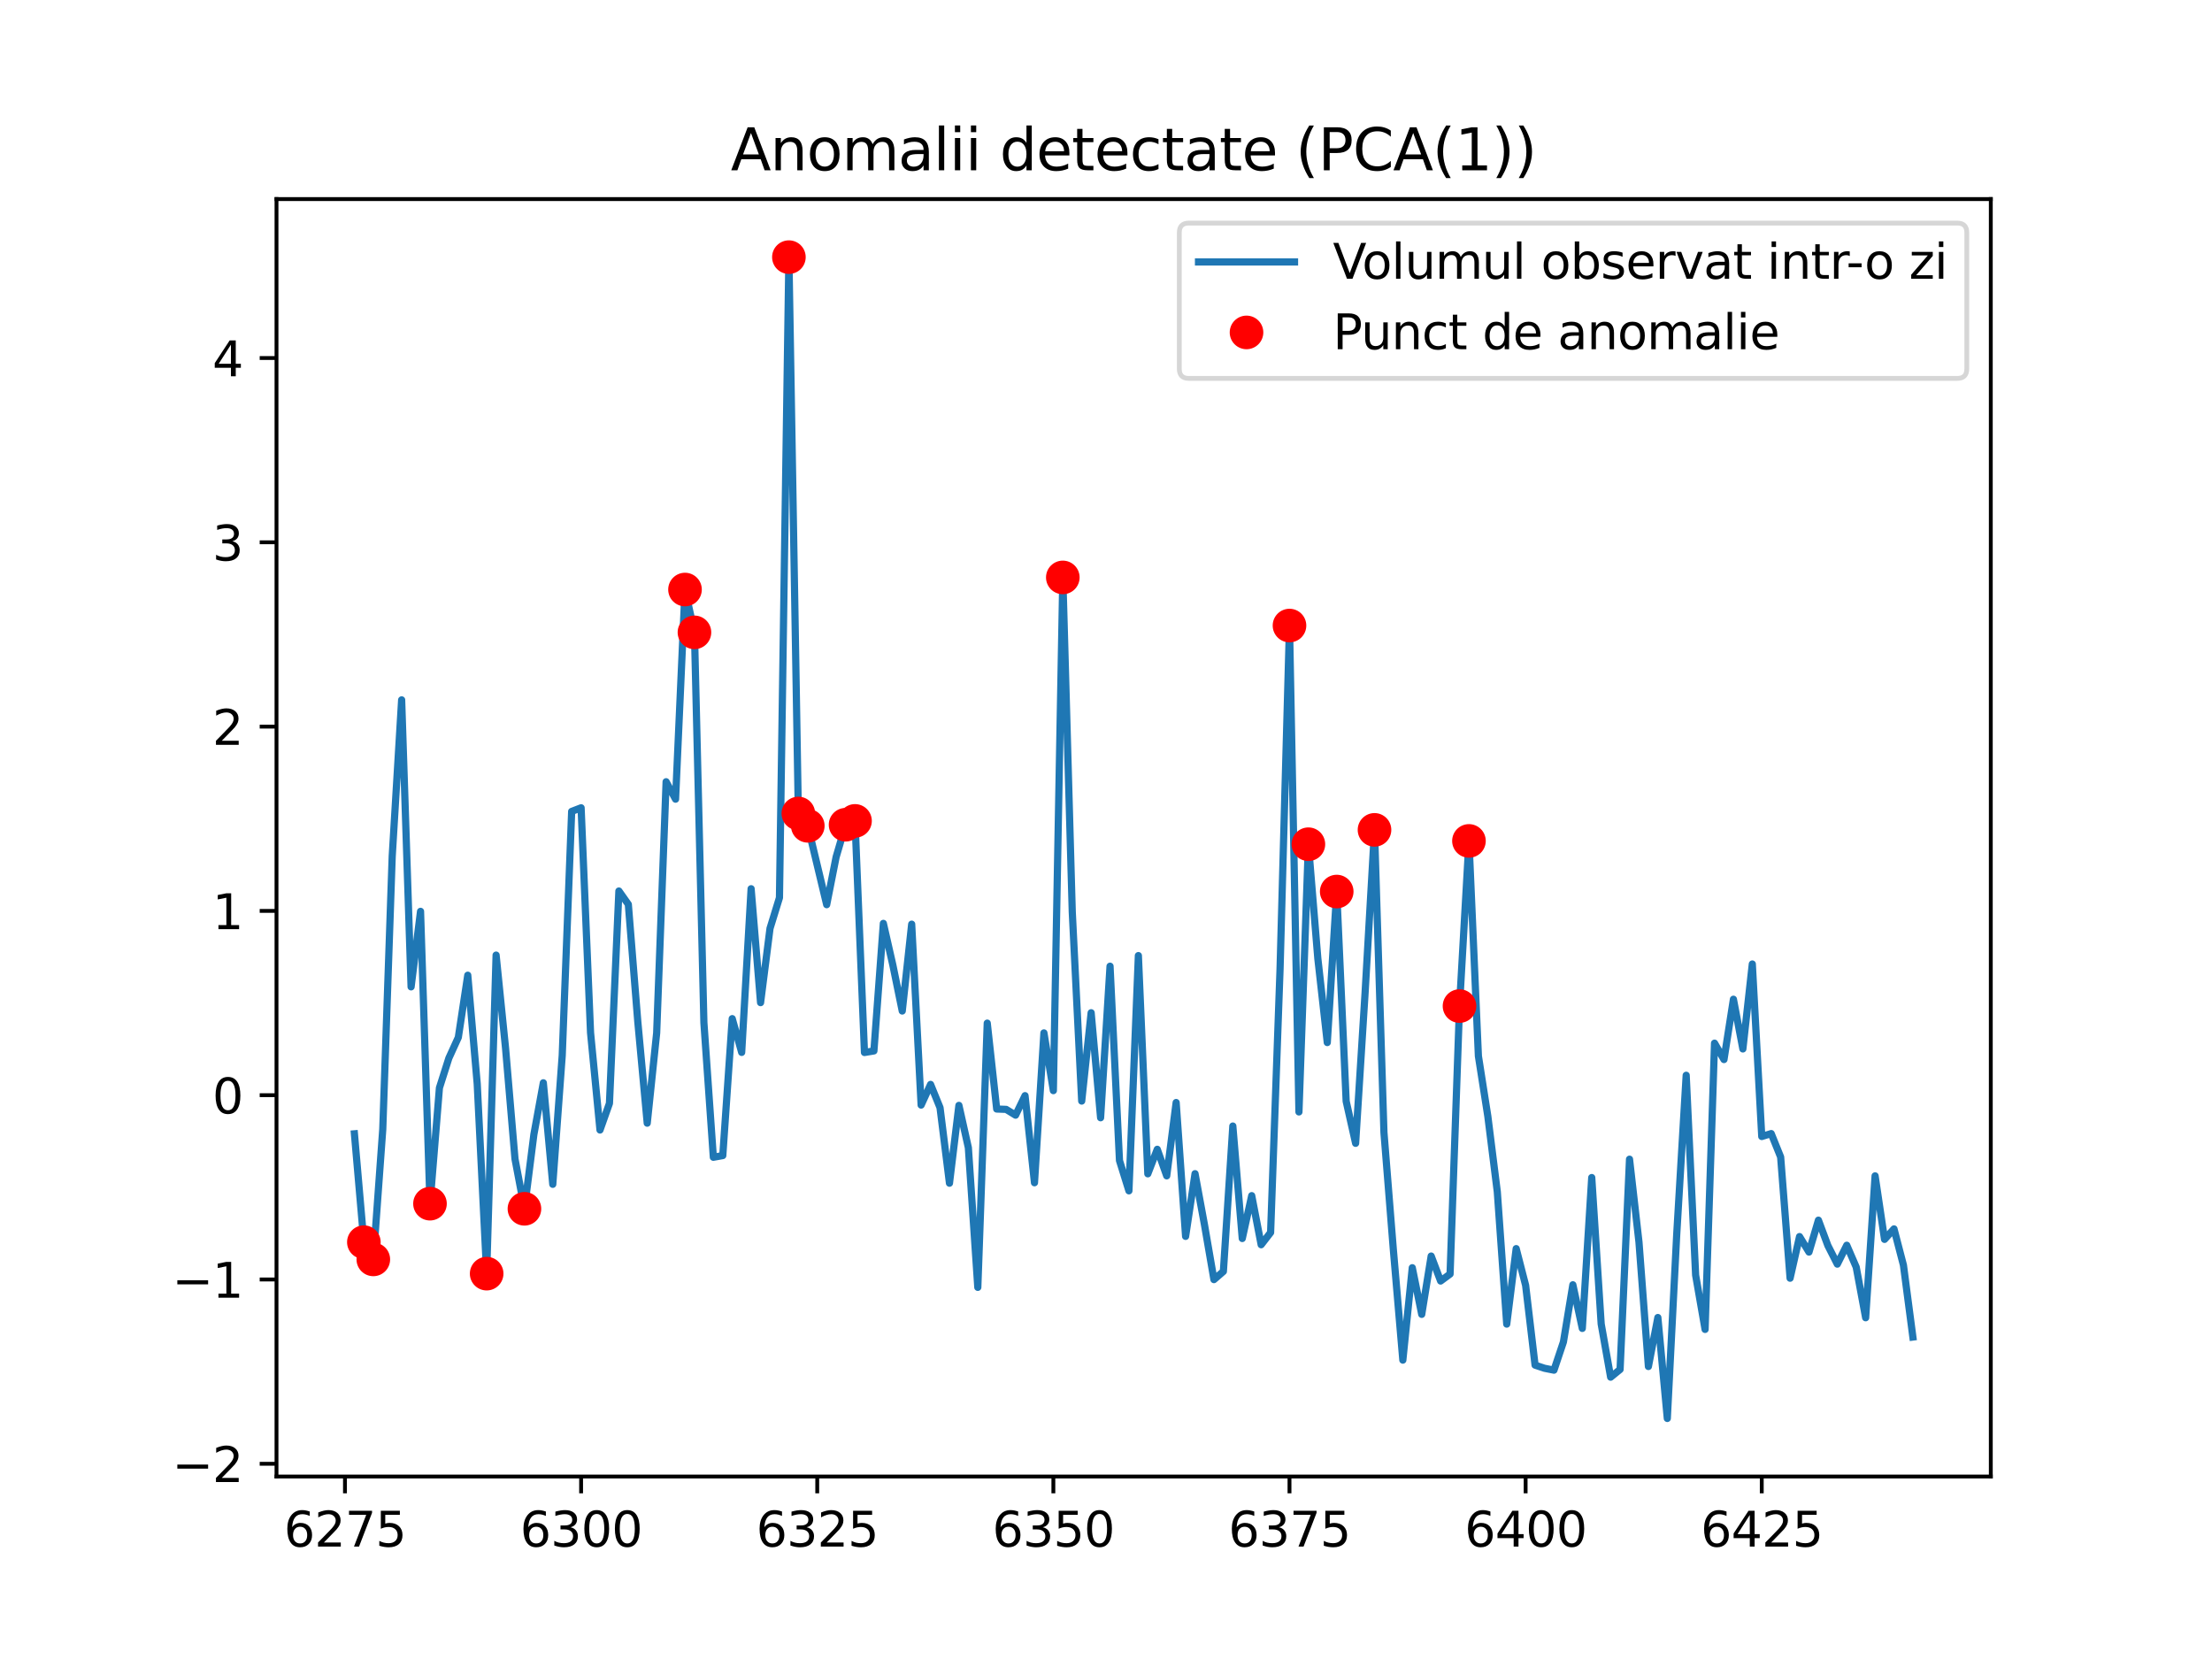<?xml version="1.0" encoding="utf-8" standalone="no"?>
<!DOCTYPE svg PUBLIC "-//W3C//DTD SVG 1.1//EN"
  "http://www.w3.org/Graphics/SVG/1.1/DTD/svg11.dtd">
<svg xmlns:xlink="http://www.w3.org/1999/xlink" width="460.8pt" height="345.6pt" viewBox="0 0 460.8 345.6" xmlns="http://www.w3.org/2000/svg" version="1.1">
 <defs>
  <style type="text/css">*{stroke-linejoin: round; stroke-linecap: butt}</style>
 </defs>
 <g id="figure_1">
  <g id="patch_1">
   <path d="M 0 345.6 
L 460.8 345.6 
L 460.8 0 
L 0 0 
z
" style="fill: #ffffff"/>
  </g>
  <g id="axes_1">
   <g id="patch_2">
    <path d="M 57.6 307.584 
L 414.72 307.584 
L 414.72 41.472 
L 57.6 41.472 
z
" style="fill: #ffffff"/>
   </g>
   <g id="matplotlib.axis_1">
    <g id="xtick_1">
     <g id="line2d_1">
      <defs>
       <path id="mc39e79aae0" d="M 0 0 
L 0 3.5 
" style="stroke: #000000; stroke-width: 0.8"/>
      </defs>
      <g>
       <use xlink:href="#mc39e79aae0" x="71.865" y="307.584" style="stroke: #000000; stroke-width: 0.8"/>
      </g>
     </g>
     <g id="text_1">
      <!-- 6275 -->
      <g transform="translate(59.14 322.182) scale(0.1 -0.1)">
       <defs>
        <path id="DejaVuSans-36" d="M 2113 2584 
Q 1688 2584 1439 2293 
Q 1191 2003 1191 1497 
Q 1191 994 1439 701 
Q 1688 409 2113 409 
Q 2538 409 2786 701 
Q 3034 994 3034 1497 
Q 3034 2003 2786 2293 
Q 2538 2584 2113 2584 
z
M 3366 4563 
L 3366 3988 
Q 3128 4100 2886 4159 
Q 2644 4219 2406 4219 
Q 1781 4219 1451 3797 
Q 1122 3375 1075 2522 
Q 1259 2794 1537 2939 
Q 1816 3084 2150 3084 
Q 2853 3084 3261 2657 
Q 3669 2231 3669 1497 
Q 3669 778 3244 343 
Q 2819 -91 2113 -91 
Q 1303 -91 875 529 
Q 447 1150 447 2328 
Q 447 3434 972 4092 
Q 1497 4750 2381 4750 
Q 2619 4750 2861 4703 
Q 3103 4656 3366 4563 
z
" transform="scale(0.016)"/>
        <path id="DejaVuSans-32" d="M 1228 531 
L 3431 531 
L 3431 0 
L 469 0 
L 469 531 
Q 828 903 1448 1529 
Q 2069 2156 2228 2338 
Q 2531 2678 2651 2914 
Q 2772 3150 2772 3378 
Q 2772 3750 2511 3984 
Q 2250 4219 1831 4219 
Q 1534 4219 1204 4116 
Q 875 4013 500 3803 
L 500 4441 
Q 881 4594 1212 4672 
Q 1544 4750 1819 4750 
Q 2544 4750 2975 4387 
Q 3406 4025 3406 3419 
Q 3406 3131 3298 2873 
Q 3191 2616 2906 2266 
Q 2828 2175 2409 1742 
Q 1991 1309 1228 531 
z
" transform="scale(0.016)"/>
        <path id="DejaVuSans-37" d="M 525 4666 
L 3525 4666 
L 3525 4397 
L 1831 0 
L 1172 0 
L 2766 4134 
L 525 4134 
L 525 4666 
z
" transform="scale(0.016)"/>
        <path id="DejaVuSans-35" d="M 691 4666 
L 3169 4666 
L 3169 4134 
L 1269 4134 
L 1269 2991 
Q 1406 3038 1543 3061 
Q 1681 3084 1819 3084 
Q 2600 3084 3056 2656 
Q 3513 2228 3513 1497 
Q 3513 744 3044 326 
Q 2575 -91 1722 -91 
Q 1428 -91 1123 -41 
Q 819 9 494 109 
L 494 744 
Q 775 591 1075 516 
Q 1375 441 1709 441 
Q 2250 441 2565 725 
Q 2881 1009 2881 1497 
Q 2881 1984 2565 2268 
Q 2250 2553 1709 2553 
Q 1456 2553 1204 2497 
Q 953 2441 691 2322 
L 691 4666 
z
" transform="scale(0.016)"/>
       </defs>
       <use xlink:href="#DejaVuSans-36"/>
       <use xlink:href="#DejaVuSans-32" transform="translate(63.623 0)"/>
       <use xlink:href="#DejaVuSans-37" transform="translate(127.246 0)"/>
       <use xlink:href="#DejaVuSans-35" transform="translate(190.869 0)"/>
      </g>
     </g>
    </g>
    <g id="xtick_2">
     <g id="line2d_2">
      <g>
       <use xlink:href="#mc39e79aae0" x="121.055" y="307.584" style="stroke: #000000; stroke-width: 0.8"/>
      </g>
     </g>
     <g id="text_2">
      <!-- 6300 -->
      <g transform="translate(108.33 322.182) scale(0.1 -0.1)">
       <defs>
        <path id="DejaVuSans-33" d="M 2597 2516 
Q 3050 2419 3304 2112 
Q 3559 1806 3559 1356 
Q 3559 666 3084 287 
Q 2609 -91 1734 -91 
Q 1441 -91 1130 -33 
Q 819 25 488 141 
L 488 750 
Q 750 597 1062 519 
Q 1375 441 1716 441 
Q 2309 441 2620 675 
Q 2931 909 2931 1356 
Q 2931 1769 2642 2001 
Q 2353 2234 1838 2234 
L 1294 2234 
L 1294 2753 
L 1863 2753 
Q 2328 2753 2575 2939 
Q 2822 3125 2822 3475 
Q 2822 3834 2567 4026 
Q 2313 4219 1838 4219 
Q 1578 4219 1281 4162 
Q 984 4106 628 3988 
L 628 4550 
Q 988 4650 1302 4700 
Q 1616 4750 1894 4750 
Q 2613 4750 3031 4423 
Q 3450 4097 3450 3541 
Q 3450 3153 3228 2886 
Q 3006 2619 2597 2516 
z
" transform="scale(0.016)"/>
        <path id="DejaVuSans-30" d="M 2034 4250 
Q 1547 4250 1301 3770 
Q 1056 3291 1056 2328 
Q 1056 1369 1301 889 
Q 1547 409 2034 409 
Q 2525 409 2770 889 
Q 3016 1369 3016 2328 
Q 3016 3291 2770 3770 
Q 2525 4250 2034 4250 
z
M 2034 4750 
Q 2819 4750 3233 4129 
Q 3647 3509 3647 2328 
Q 3647 1150 3233 529 
Q 2819 -91 2034 -91 
Q 1250 -91 836 529 
Q 422 1150 422 2328 
Q 422 3509 836 4129 
Q 1250 4750 2034 4750 
z
" transform="scale(0.016)"/>
       </defs>
       <use xlink:href="#DejaVuSans-36"/>
       <use xlink:href="#DejaVuSans-33" transform="translate(63.623 0)"/>
       <use xlink:href="#DejaVuSans-30" transform="translate(127.246 0)"/>
       <use xlink:href="#DejaVuSans-30" transform="translate(190.869 0)"/>
      </g>
     </g>
    </g>
    <g id="xtick_3">
     <g id="line2d_3">
      <g>
       <use xlink:href="#mc39e79aae0" x="170.245" y="307.584" style="stroke: #000000; stroke-width: 0.8"/>
      </g>
     </g>
     <g id="text_3">
      <!-- 6325 -->
      <g transform="translate(157.52 322.182) scale(0.1 -0.1)">
       <use xlink:href="#DejaVuSans-36"/>
       <use xlink:href="#DejaVuSans-33" transform="translate(63.623 0)"/>
       <use xlink:href="#DejaVuSans-32" transform="translate(127.246 0)"/>
       <use xlink:href="#DejaVuSans-35" transform="translate(190.869 0)"/>
      </g>
     </g>
    </g>
    <g id="xtick_4">
     <g id="line2d_4">
      <g>
       <use xlink:href="#mc39e79aae0" x="219.435" y="307.584" style="stroke: #000000; stroke-width: 0.8"/>
      </g>
     </g>
     <g id="text_4">
      <!-- 6350 -->
      <g transform="translate(206.71 322.182) scale(0.1 -0.1)">
       <use xlink:href="#DejaVuSans-36"/>
       <use xlink:href="#DejaVuSans-33" transform="translate(63.623 0)"/>
       <use xlink:href="#DejaVuSans-35" transform="translate(127.246 0)"/>
       <use xlink:href="#DejaVuSans-30" transform="translate(190.869 0)"/>
      </g>
     </g>
    </g>
    <g id="xtick_5">
     <g id="line2d_5">
      <g>
       <use xlink:href="#mc39e79aae0" x="268.625" y="307.584" style="stroke: #000000; stroke-width: 0.8"/>
      </g>
     </g>
     <g id="text_5">
      <!-- 6375 -->
      <g transform="translate(255.9 322.182) scale(0.1 -0.1)">
       <use xlink:href="#DejaVuSans-36"/>
       <use xlink:href="#DejaVuSans-33" transform="translate(63.623 0)"/>
       <use xlink:href="#DejaVuSans-37" transform="translate(127.246 0)"/>
       <use xlink:href="#DejaVuSans-35" transform="translate(190.869 0)"/>
      </g>
     </g>
    </g>
    <g id="xtick_6">
     <g id="line2d_6">
      <g>
       <use xlink:href="#mc39e79aae0" x="317.816" y="307.584" style="stroke: #000000; stroke-width: 0.8"/>
      </g>
     </g>
     <g id="text_6">
      <!-- 6400 -->
      <g transform="translate(305.091 322.182) scale(0.1 -0.1)">
       <defs>
        <path id="DejaVuSans-34" d="M 2419 4116 
L 825 1625 
L 2419 1625 
L 2419 4116 
z
M 2253 4666 
L 3047 4666 
L 3047 1625 
L 3713 1625 
L 3713 1100 
L 3047 1100 
L 3047 0 
L 2419 0 
L 2419 1100 
L 313 1100 
L 313 1709 
L 2253 4666 
z
" transform="scale(0.016)"/>
       </defs>
       <use xlink:href="#DejaVuSans-36"/>
       <use xlink:href="#DejaVuSans-34" transform="translate(63.623 0)"/>
       <use xlink:href="#DejaVuSans-30" transform="translate(127.246 0)"/>
       <use xlink:href="#DejaVuSans-30" transform="translate(190.869 0)"/>
      </g>
     </g>
    </g>
    <g id="xtick_7">
     <g id="line2d_7">
      <g>
       <use xlink:href="#mc39e79aae0" x="367.006" y="307.584" style="stroke: #000000; stroke-width: 0.8"/>
      </g>
     </g>
     <g id="text_7">
      <!-- 6425 -->
      <g transform="translate(354.281 322.182) scale(0.1 -0.1)">
       <use xlink:href="#DejaVuSans-36"/>
       <use xlink:href="#DejaVuSans-34" transform="translate(63.623 0)"/>
       <use xlink:href="#DejaVuSans-32" transform="translate(127.246 0)"/>
       <use xlink:href="#DejaVuSans-35" transform="translate(190.869 0)"/>
      </g>
     </g>
    </g>
   </g>
   <g id="matplotlib.axis_2">
    <g id="ytick_1">
     <g id="line2d_8">
      <defs>
       <path id="mfc1cede5f6" d="M 0 0 
L -3.5 0 
" style="stroke: #000000; stroke-width: 0.8"/>
      </defs>
      <g>
       <use xlink:href="#mfc1cede5f6" x="57.6" y="304.931" style="stroke: #000000; stroke-width: 0.8"/>
      </g>
     </g>
     <g id="text_8">
      <!-- −2 -->
      <g transform="translate(35.858 308.73) scale(0.1 -0.1)">
       <defs>
        <path id="DejaVuSans-2212" d="M 678 2272 
L 4684 2272 
L 4684 1741 
L 678 1741 
L 678 2272 
z
" transform="scale(0.016)"/>
       </defs>
       <use xlink:href="#DejaVuSans-2212"/>
       <use xlink:href="#DejaVuSans-32" transform="translate(83.789 0)"/>
      </g>
     </g>
    </g>
    <g id="ytick_2">
     <g id="line2d_9">
      <g>
       <use xlink:href="#mfc1cede5f6" x="57.6" y="266.539" style="stroke: #000000; stroke-width: 0.8"/>
      </g>
     </g>
     <g id="text_9">
      <!-- −1 -->
      <g transform="translate(35.858 270.338) scale(0.1 -0.1)">
       <defs>
        <path id="DejaVuSans-31" d="M 794 531 
L 1825 531 
L 1825 4091 
L 703 3866 
L 703 4441 
L 1819 4666 
L 2450 4666 
L 2450 531 
L 3481 531 
L 3481 0 
L 794 0 
L 794 531 
z
" transform="scale(0.016)"/>
       </defs>
       <use xlink:href="#DejaVuSans-2212"/>
       <use xlink:href="#DejaVuSans-31" transform="translate(83.789 0)"/>
      </g>
     </g>
    </g>
    <g id="ytick_3">
     <g id="line2d_10">
      <g>
       <use xlink:href="#mfc1cede5f6" x="57.6" y="228.148" style="stroke: #000000; stroke-width: 0.8"/>
      </g>
     </g>
     <g id="text_10">
      <!-- 0 -->
      <g transform="translate(44.237 231.947) scale(0.1 -0.1)">
       <use xlink:href="#DejaVuSans-30"/>
      </g>
     </g>
    </g>
    <g id="ytick_4">
     <g id="line2d_11">
      <g>
       <use xlink:href="#mfc1cede5f6" x="57.6" y="189.757" style="stroke: #000000; stroke-width: 0.8"/>
      </g>
     </g>
     <g id="text_11">
      <!-- 1 -->
      <g transform="translate(44.237 193.556) scale(0.1 -0.1)">
       <use xlink:href="#DejaVuSans-31"/>
      </g>
     </g>
    </g>
    <g id="ytick_5">
     <g id="line2d_12">
      <g>
       <use xlink:href="#mfc1cede5f6" x="57.6" y="151.365" style="stroke: #000000; stroke-width: 0.8"/>
      </g>
     </g>
     <g id="text_12">
      <!-- 2 -->
      <g transform="translate(44.237 155.165) scale(0.1 -0.1)">
       <use xlink:href="#DejaVuSans-32"/>
      </g>
     </g>
    </g>
    <g id="ytick_6">
     <g id="line2d_13">
      <g>
       <use xlink:href="#mfc1cede5f6" x="57.6" y="112.974" style="stroke: #000000; stroke-width: 0.8"/>
      </g>
     </g>
     <g id="text_13">
      <!-- 3 -->
      <g transform="translate(44.237 116.773) scale(0.1 -0.1)">
       <use xlink:href="#DejaVuSans-33"/>
      </g>
     </g>
    </g>
    <g id="ytick_7">
     <g id="line2d_14">
      <g>
       <use xlink:href="#mfc1cede5f6" x="57.6" y="74.583" style="stroke: #000000; stroke-width: 0.8"/>
      </g>
     </g>
     <g id="text_14">
      <!-- 4 -->
      <g transform="translate(44.237 78.382) scale(0.1 -0.1)">
       <use xlink:href="#DejaVuSans-34"/>
      </g>
     </g>
    </g>
   </g>
   <g id="line2d_15">
    <path d="M 73.833 236.194 
L 75.8 258.767 
L 77.768 262.355 
L 79.736 235.248 
L 81.703 178.42 
L 83.671 145.796 
L 85.638 205.58 
L 87.606 189.85 
L 89.574 250.749 
L 91.541 226.619 
L 93.509 220.42 
L 95.476 216.109 
L 97.444 203.155 
L 99.412 225.776 
L 101.379 265.323 
L 103.347 198.966 
L 105.314 218.326 
L 107.282 241.426 
L 109.25 251.813 
L 111.217 236.323 
L 113.185 225.566 
L 115.152 246.713 
L 117.12 219.874 
L 119.088 169.035 
L 121.055 168.277 
L 123.023 215.128 
L 124.99 235.402 
L 126.958 229.852 
L 128.926 185.615 
L 130.893 188.396 
L 132.861 212.794 
L 134.828 233.978 
L 136.796 215.19 
L 138.764 162.85 
L 140.731 166.482 
L 142.699 122.812 
L 144.666 131.733 
L 146.634 213.03 
L 148.602 241.078 
L 150.569 240.727 
L 152.537 212.202 
L 154.504 219.235 
L 156.472 185.139 
L 158.44 208.867 
L 160.407 193.407 
L 162.375 187.012 
L 164.342 53.568 
L 166.31 169.463 
L 168.278 172.033 
L 172.213 188.461 
L 174.18 178.526 
L 176.148 171.808 
L 178.116 171.01 
L 180.083 219.253 
L 182.051 218.926 
L 184.019 192.358 
L 185.986 200.998 
L 187.954 210.613 
L 189.921 192.521 
L 191.889 230.208 
L 193.857 225.904 
L 195.824 230.745 
L 197.792 246.483 
L 199.759 230.27 
L 201.727 239.086 
L 203.695 268.18 
L 205.662 213.137 
L 207.63 231.029 
L 209.597 231.102 
L 211.565 232.309 
L 213.533 228.244 
L 215.5 246.387 
L 217.468 215.172 
L 219.435 227.199 
L 221.403 120.289 
L 223.371 189.954 
L 225.338 229.372 
L 227.306 210.973 
L 229.273 232.849 
L 231.241 201.279 
L 233.209 241.761 
L 235.176 248.072 
L 237.144 199.068 
L 239.111 244.527 
L 241.079 239.42 
L 243.047 244.95 
L 245.014 229.676 
L 246.982 257.562 
L 248.949 244.498 
L 250.917 255.163 
L 252.885 266.566 
L 254.852 264.86 
L 256.82 234.575 
L 258.787 258.004 
L 260.755 249.076 
L 262.723 259.3 
L 264.69 256.756 
L 266.658 201.869 
L 268.625 130.315 
L 270.593 231.637 
L 272.561 175.868 
L 274.528 199.672 
L 276.496 217.183 
L 278.463 185.727 
L 280.431 229.414 
L 282.399 238.175 
L 284.366 206.927 
L 286.334 172.878 
L 288.301 235.911 
L 290.269 260.45 
L 292.237 283.336 
L 294.204 264.089 
L 296.172 273.805 
L 298.14 261.659 
L 300.107 266.86 
L 302.075 265.403 
L 304.042 209.584 
L 306.01 175.179 
L 307.978 220.003 
L 309.945 232.563 
L 311.913 248.255 
L 313.88 275.837 
L 315.848 260.111 
L 317.816 267.764 
L 319.783 284.38 
L 321.751 285.036 
L 323.718 285.429 
L 325.686 279.558 
L 327.654 267.644 
L 329.621 276.734 
L 331.589 245.305 
L 333.556 275.809 
L 335.524 286.89 
L 337.492 285.281 
L 339.459 241.482 
L 341.427 258.747 
L 343.394 284.667 
L 345.362 274.463 
L 347.33 295.488 
L 349.297 257.048 
L 351.265 223.999 
L 353.232 265.637 
L 355.2 276.941 
L 357.168 217.312 
L 359.135 220.725 
L 361.103 208.161 
L 363.07 218.513 
L 365.038 200.821 
L 367.006 236.754 
L 368.973 236.147 
L 370.941 241.026 
L 372.908 266.275 
L 374.876 257.602 
L 376.844 260.828 
L 378.811 254.183 
L 380.779 259.469 
L 382.746 263.341 
L 384.714 259.408 
L 386.682 263.966 
L 388.649 274.51 
L 390.617 244.954 
L 392.584 258.184 
L 394.552 256.002 
L 396.52 263.557 
L 398.487 278.529 
L 398.487 278.529 
" clip-path="url(#p75a6ab5891)" style="fill: none; stroke: #1f77b4; stroke-width: 1.5; stroke-linecap: square"/>
   </g>
   <g id="line2d_16">
    <defs>
     <path id="ma639eb2851" d="M 0 3 
C 0.796 3 1.559 2.684 2.121 2.121 
C 2.684 1.559 3 0.796 3 0 
C 3 -0.796 2.684 -1.559 2.121 -2.121 
C 1.559 -2.684 0.796 -3 0 -3 
C -0.796 -3 -1.559 -2.684 -2.121 -2.121 
C -2.684 -1.559 -3 -0.796 -3 0 
C -3 0.796 -2.684 1.559 -2.121 2.121 
C -1.559 2.684 -0.796 3 0 3 
z
" style="stroke: #ff0000"/>
    </defs>
    <g clip-path="url(#p75a6ab5891)">
     <use xlink:href="#ma639eb2851" x="75.8" y="258.767" style="fill: #ff0000; stroke: #ff0000"/>
     <use xlink:href="#ma639eb2851" x="77.768" y="262.355" style="fill: #ff0000; stroke: #ff0000"/>
     <use xlink:href="#ma639eb2851" x="89.574" y="250.749" style="fill: #ff0000; stroke: #ff0000"/>
     <use xlink:href="#ma639eb2851" x="101.379" y="265.323" style="fill: #ff0000; stroke: #ff0000"/>
     <use xlink:href="#ma639eb2851" x="109.25" y="251.813" style="fill: #ff0000; stroke: #ff0000"/>
     <use xlink:href="#ma639eb2851" x="142.699" y="122.812" style="fill: #ff0000; stroke: #ff0000"/>
     <use xlink:href="#ma639eb2851" x="144.666" y="131.733" style="fill: #ff0000; stroke: #ff0000"/>
     <use xlink:href="#ma639eb2851" x="164.342" y="53.568" style="fill: #ff0000; stroke: #ff0000"/>
     <use xlink:href="#ma639eb2851" x="166.31" y="169.463" style="fill: #ff0000; stroke: #ff0000"/>
     <use xlink:href="#ma639eb2851" x="168.278" y="172.033" style="fill: #ff0000; stroke: #ff0000"/>
     <use xlink:href="#ma639eb2851" x="176.148" y="171.808" style="fill: #ff0000; stroke: #ff0000"/>
     <use xlink:href="#ma639eb2851" x="178.116" y="171.01" style="fill: #ff0000; stroke: #ff0000"/>
     <use xlink:href="#ma639eb2851" x="221.403" y="120.289" style="fill: #ff0000; stroke: #ff0000"/>
     <use xlink:href="#ma639eb2851" x="268.625" y="130.315" style="fill: #ff0000; stroke: #ff0000"/>
     <use xlink:href="#ma639eb2851" x="272.561" y="175.868" style="fill: #ff0000; stroke: #ff0000"/>
     <use xlink:href="#ma639eb2851" x="278.463" y="185.727" style="fill: #ff0000; stroke: #ff0000"/>
     <use xlink:href="#ma639eb2851" x="286.334" y="172.878" style="fill: #ff0000; stroke: #ff0000"/>
     <use xlink:href="#ma639eb2851" x="304.042" y="209.584" style="fill: #ff0000; stroke: #ff0000"/>
     <use xlink:href="#ma639eb2851" x="306.01" y="175.179" style="fill: #ff0000; stroke: #ff0000"/>
    </g>
   </g>
   <g id="patch_3">
    <path d="M 57.6 307.584 
L 57.6 41.472 
" style="fill: none; stroke: #000000; stroke-width: 0.8; stroke-linejoin: miter; stroke-linecap: square"/>
   </g>
   <g id="patch_4">
    <path d="M 414.72 307.584 
L 414.72 41.472 
" style="fill: none; stroke: #000000; stroke-width: 0.8; stroke-linejoin: miter; stroke-linecap: square"/>
   </g>
   <g id="patch_5">
    <path d="M 57.6 307.584 
L 414.72 307.584 
" style="fill: none; stroke: #000000; stroke-width: 0.8; stroke-linejoin: miter; stroke-linecap: square"/>
   </g>
   <g id="patch_6">
    <path d="M 57.6 41.472 
L 414.72 41.472 
" style="fill: none; stroke: #000000; stroke-width: 0.8; stroke-linejoin: miter; stroke-linecap: square"/>
   </g>
   <g id="text_15">
    <!-- Anomalii detectate (PCA(1)) -->
    <g transform="translate(152.236 35.472) scale(0.12 -0.12)">
     <defs>
      <path id="DejaVuSans-41" d="M 2188 4044 
L 1331 1722 
L 3047 1722 
L 2188 4044 
z
M 1831 4666 
L 2547 4666 
L 4325 0 
L 3669 0 
L 3244 1197 
L 1141 1197 
L 716 0 
L 50 0 
L 1831 4666 
z
" transform="scale(0.016)"/>
      <path id="DejaVuSans-6e" d="M 3513 2113 
L 3513 0 
L 2938 0 
L 2938 2094 
Q 2938 2591 2744 2837 
Q 2550 3084 2163 3084 
Q 1697 3084 1428 2787 
Q 1159 2491 1159 1978 
L 1159 0 
L 581 0 
L 581 3500 
L 1159 3500 
L 1159 2956 
Q 1366 3272 1645 3428 
Q 1925 3584 2291 3584 
Q 2894 3584 3203 3211 
Q 3513 2838 3513 2113 
z
" transform="scale(0.016)"/>
      <path id="DejaVuSans-6f" d="M 1959 3097 
Q 1497 3097 1228 2736 
Q 959 2375 959 1747 
Q 959 1119 1226 758 
Q 1494 397 1959 397 
Q 2419 397 2687 759 
Q 2956 1122 2956 1747 
Q 2956 2369 2687 2733 
Q 2419 3097 1959 3097 
z
M 1959 3584 
Q 2709 3584 3137 3096 
Q 3566 2609 3566 1747 
Q 3566 888 3137 398 
Q 2709 -91 1959 -91 
Q 1206 -91 779 398 
Q 353 888 353 1747 
Q 353 2609 779 3096 
Q 1206 3584 1959 3584 
z
" transform="scale(0.016)"/>
      <path id="DejaVuSans-6d" d="M 3328 2828 
Q 3544 3216 3844 3400 
Q 4144 3584 4550 3584 
Q 5097 3584 5394 3201 
Q 5691 2819 5691 2113 
L 5691 0 
L 5113 0 
L 5113 2094 
Q 5113 2597 4934 2840 
Q 4756 3084 4391 3084 
Q 3944 3084 3684 2787 
Q 3425 2491 3425 1978 
L 3425 0 
L 2847 0 
L 2847 2094 
Q 2847 2600 2669 2842 
Q 2491 3084 2119 3084 
Q 1678 3084 1418 2786 
Q 1159 2488 1159 1978 
L 1159 0 
L 581 0 
L 581 3500 
L 1159 3500 
L 1159 2956 
Q 1356 3278 1631 3431 
Q 1906 3584 2284 3584 
Q 2666 3584 2933 3390 
Q 3200 3197 3328 2828 
z
" transform="scale(0.016)"/>
      <path id="DejaVuSans-61" d="M 2194 1759 
Q 1497 1759 1228 1600 
Q 959 1441 959 1056 
Q 959 750 1161 570 
Q 1363 391 1709 391 
Q 2188 391 2477 730 
Q 2766 1069 2766 1631 
L 2766 1759 
L 2194 1759 
z
M 3341 1997 
L 3341 0 
L 2766 0 
L 2766 531 
Q 2569 213 2275 61 
Q 1981 -91 1556 -91 
Q 1019 -91 701 211 
Q 384 513 384 1019 
Q 384 1609 779 1909 
Q 1175 2209 1959 2209 
L 2766 2209 
L 2766 2266 
Q 2766 2663 2505 2880 
Q 2244 3097 1772 3097 
Q 1472 3097 1187 3025 
Q 903 2953 641 2809 
L 641 3341 
Q 956 3463 1253 3523 
Q 1550 3584 1831 3584 
Q 2591 3584 2966 3190 
Q 3341 2797 3341 1997 
z
" transform="scale(0.016)"/>
      <path id="DejaVuSans-6c" d="M 603 4863 
L 1178 4863 
L 1178 0 
L 603 0 
L 603 4863 
z
" transform="scale(0.016)"/>
      <path id="DejaVuSans-69" d="M 603 3500 
L 1178 3500 
L 1178 0 
L 603 0 
L 603 3500 
z
M 603 4863 
L 1178 4863 
L 1178 4134 
L 603 4134 
L 603 4863 
z
" transform="scale(0.016)"/>
      <path id="DejaVuSans-20" transform="scale(0.016)"/>
      <path id="DejaVuSans-64" d="M 2906 2969 
L 2906 4863 
L 3481 4863 
L 3481 0 
L 2906 0 
L 2906 525 
Q 2725 213 2448 61 
Q 2172 -91 1784 -91 
Q 1150 -91 751 415 
Q 353 922 353 1747 
Q 353 2572 751 3078 
Q 1150 3584 1784 3584 
Q 2172 3584 2448 3432 
Q 2725 3281 2906 2969 
z
M 947 1747 
Q 947 1113 1208 752 
Q 1469 391 1925 391 
Q 2381 391 2643 752 
Q 2906 1113 2906 1747 
Q 2906 2381 2643 2742 
Q 2381 3103 1925 3103 
Q 1469 3103 1208 2742 
Q 947 2381 947 1747 
z
" transform="scale(0.016)"/>
      <path id="DejaVuSans-65" d="M 3597 1894 
L 3597 1613 
L 953 1613 
Q 991 1019 1311 708 
Q 1631 397 2203 397 
Q 2534 397 2845 478 
Q 3156 559 3463 722 
L 3463 178 
Q 3153 47 2828 -22 
Q 2503 -91 2169 -91 
Q 1331 -91 842 396 
Q 353 884 353 1716 
Q 353 2575 817 3079 
Q 1281 3584 2069 3584 
Q 2775 3584 3186 3129 
Q 3597 2675 3597 1894 
z
M 3022 2063 
Q 3016 2534 2758 2815 
Q 2500 3097 2075 3097 
Q 1594 3097 1305 2825 
Q 1016 2553 972 2059 
L 3022 2063 
z
" transform="scale(0.016)"/>
      <path id="DejaVuSans-74" d="M 1172 4494 
L 1172 3500 
L 2356 3500 
L 2356 3053 
L 1172 3053 
L 1172 1153 
Q 1172 725 1289 603 
Q 1406 481 1766 481 
L 2356 481 
L 2356 0 
L 1766 0 
Q 1100 0 847 248 
Q 594 497 594 1153 
L 594 3053 
L 172 3053 
L 172 3500 
L 594 3500 
L 594 4494 
L 1172 4494 
z
" transform="scale(0.016)"/>
      <path id="DejaVuSans-63" d="M 3122 3366 
L 3122 2828 
Q 2878 2963 2633 3030 
Q 2388 3097 2138 3097 
Q 1578 3097 1268 2742 
Q 959 2388 959 1747 
Q 959 1106 1268 751 
Q 1578 397 2138 397 
Q 2388 397 2633 464 
Q 2878 531 3122 666 
L 3122 134 
Q 2881 22 2623 -34 
Q 2366 -91 2075 -91 
Q 1284 -91 818 406 
Q 353 903 353 1747 
Q 353 2603 823 3093 
Q 1294 3584 2113 3584 
Q 2378 3584 2631 3529 
Q 2884 3475 3122 3366 
z
" transform="scale(0.016)"/>
      <path id="DejaVuSans-28" d="M 1984 4856 
Q 1566 4138 1362 3434 
Q 1159 2731 1159 2009 
Q 1159 1288 1364 580 
Q 1569 -128 1984 -844 
L 1484 -844 
Q 1016 -109 783 600 
Q 550 1309 550 2009 
Q 550 2706 781 3412 
Q 1013 4119 1484 4856 
L 1984 4856 
z
" transform="scale(0.016)"/>
      <path id="DejaVuSans-50" d="M 1259 4147 
L 1259 2394 
L 2053 2394 
Q 2494 2394 2734 2622 
Q 2975 2850 2975 3272 
Q 2975 3691 2734 3919 
Q 2494 4147 2053 4147 
L 1259 4147 
z
M 628 4666 
L 2053 4666 
Q 2838 4666 3239 4311 
Q 3641 3956 3641 3272 
Q 3641 2581 3239 2228 
Q 2838 1875 2053 1875 
L 1259 1875 
L 1259 0 
L 628 0 
L 628 4666 
z
" transform="scale(0.016)"/>
      <path id="DejaVuSans-43" d="M 4122 4306 
L 4122 3641 
Q 3803 3938 3442 4084 
Q 3081 4231 2675 4231 
Q 1875 4231 1450 3742 
Q 1025 3253 1025 2328 
Q 1025 1406 1450 917 
Q 1875 428 2675 428 
Q 3081 428 3442 575 
Q 3803 722 4122 1019 
L 4122 359 
Q 3791 134 3420 21 
Q 3050 -91 2638 -91 
Q 1578 -91 968 557 
Q 359 1206 359 2328 
Q 359 3453 968 4101 
Q 1578 4750 2638 4750 
Q 3056 4750 3426 4639 
Q 3797 4528 4122 4306 
z
" transform="scale(0.016)"/>
      <path id="DejaVuSans-29" d="M 513 4856 
L 1013 4856 
Q 1481 4119 1714 3412 
Q 1947 2706 1947 2009 
Q 1947 1309 1714 600 
Q 1481 -109 1013 -844 
L 513 -844 
Q 928 -128 1133 580 
Q 1338 1288 1338 2009 
Q 1338 2731 1133 3434 
Q 928 4138 513 4856 
z
" transform="scale(0.016)"/>
     </defs>
     <use xlink:href="#DejaVuSans-41"/>
     <use xlink:href="#DejaVuSans-6e" transform="translate(68.408 0)"/>
     <use xlink:href="#DejaVuSans-6f" transform="translate(131.787 0)"/>
     <use xlink:href="#DejaVuSans-6d" transform="translate(192.969 0)"/>
     <use xlink:href="#DejaVuSans-61" transform="translate(290.381 0)"/>
     <use xlink:href="#DejaVuSans-6c" transform="translate(351.66 0)"/>
     <use xlink:href="#DejaVuSans-69" transform="translate(379.443 0)"/>
     <use xlink:href="#DejaVuSans-69" transform="translate(407.227 0)"/>
     <use xlink:href="#DejaVuSans-20" transform="translate(435.01 0)"/>
     <use xlink:href="#DejaVuSans-64" transform="translate(466.797 0)"/>
     <use xlink:href="#DejaVuSans-65" transform="translate(530.273 0)"/>
     <use xlink:href="#DejaVuSans-74" transform="translate(591.797 0)"/>
     <use xlink:href="#DejaVuSans-65" transform="translate(631.006 0)"/>
     <use xlink:href="#DejaVuSans-63" transform="translate(692.529 0)"/>
     <use xlink:href="#DejaVuSans-74" transform="translate(747.51 0)"/>
     <use xlink:href="#DejaVuSans-61" transform="translate(786.719 0)"/>
     <use xlink:href="#DejaVuSans-74" transform="translate(847.998 0)"/>
     <use xlink:href="#DejaVuSans-65" transform="translate(887.207 0)"/>
     <use xlink:href="#DejaVuSans-20" transform="translate(948.73 0)"/>
     <use xlink:href="#DejaVuSans-28" transform="translate(980.518 0)"/>
     <use xlink:href="#DejaVuSans-50" transform="translate(1019.531 0)"/>
     <use xlink:href="#DejaVuSans-43" transform="translate(1079.834 0)"/>
     <use xlink:href="#DejaVuSans-41" transform="translate(1149.658 0)"/>
     <use xlink:href="#DejaVuSans-28" transform="translate(1218.066 0)"/>
     <use xlink:href="#DejaVuSans-31" transform="translate(1257.08 0)"/>
     <use xlink:href="#DejaVuSans-29" transform="translate(1320.703 0)"/>
     <use xlink:href="#DejaVuSans-29" transform="translate(1359.717 0)"/>
    </g>
   </g>
   <g id="legend_1">
    <g id="patch_7">
     <path d="M 247.672 78.828 
L 407.72 78.828 
Q 409.72 78.828 409.72 76.828 
L 409.72 48.472 
Q 409.72 46.472 407.72 46.472 
L 247.672 46.472 
Q 245.672 46.472 245.672 48.472 
L 245.672 76.828 
Q 245.672 78.828 247.672 78.828 
z
" style="fill: #ffffff; opacity: 0.8; stroke: #cccccc; stroke-linejoin: miter"/>
    </g>
    <g id="line2d_17">
     <path d="M 249.672 54.57 
L 259.672 54.57 
L 269.672 54.57 
" style="fill: none; stroke: #1f77b4; stroke-width: 1.5; stroke-linecap: square"/>
    </g>
    <g id="text_16">
     <!-- Volumul observat intr-o zi -->
     <g transform="translate(277.672 58.07) scale(0.1 -0.1)">
      <defs>
       <path id="DejaVuSans-56" d="M 1831 0 
L 50 4666 
L 709 4666 
L 2188 738 
L 3669 4666 
L 4325 4666 
L 2547 0 
L 1831 0 
z
" transform="scale(0.016)"/>
       <path id="DejaVuSans-75" d="M 544 1381 
L 544 3500 
L 1119 3500 
L 1119 1403 
Q 1119 906 1312 657 
Q 1506 409 1894 409 
Q 2359 409 2629 706 
Q 2900 1003 2900 1516 
L 2900 3500 
L 3475 3500 
L 3475 0 
L 2900 0 
L 2900 538 
Q 2691 219 2414 64 
Q 2138 -91 1772 -91 
Q 1169 -91 856 284 
Q 544 659 544 1381 
z
M 1991 3584 
L 1991 3584 
z
" transform="scale(0.016)"/>
       <path id="DejaVuSans-62" d="M 3116 1747 
Q 3116 2381 2855 2742 
Q 2594 3103 2138 3103 
Q 1681 3103 1420 2742 
Q 1159 2381 1159 1747 
Q 1159 1113 1420 752 
Q 1681 391 2138 391 
Q 2594 391 2855 752 
Q 3116 1113 3116 1747 
z
M 1159 2969 
Q 1341 3281 1617 3432 
Q 1894 3584 2278 3584 
Q 2916 3584 3314 3078 
Q 3713 2572 3713 1747 
Q 3713 922 3314 415 
Q 2916 -91 2278 -91 
Q 1894 -91 1617 61 
Q 1341 213 1159 525 
L 1159 0 
L 581 0 
L 581 4863 
L 1159 4863 
L 1159 2969 
z
" transform="scale(0.016)"/>
       <path id="DejaVuSans-73" d="M 2834 3397 
L 2834 2853 
Q 2591 2978 2328 3040 
Q 2066 3103 1784 3103 
Q 1356 3103 1142 2972 
Q 928 2841 928 2578 
Q 928 2378 1081 2264 
Q 1234 2150 1697 2047 
L 1894 2003 
Q 2506 1872 2764 1633 
Q 3022 1394 3022 966 
Q 3022 478 2636 193 
Q 2250 -91 1575 -91 
Q 1294 -91 989 -36 
Q 684 19 347 128 
L 347 722 
Q 666 556 975 473 
Q 1284 391 1588 391 
Q 1994 391 2212 530 
Q 2431 669 2431 922 
Q 2431 1156 2273 1281 
Q 2116 1406 1581 1522 
L 1381 1569 
Q 847 1681 609 1914 
Q 372 2147 372 2553 
Q 372 3047 722 3315 
Q 1072 3584 1716 3584 
Q 2034 3584 2315 3537 
Q 2597 3491 2834 3397 
z
" transform="scale(0.016)"/>
       <path id="DejaVuSans-72" d="M 2631 2963 
Q 2534 3019 2420 3045 
Q 2306 3072 2169 3072 
Q 1681 3072 1420 2755 
Q 1159 2438 1159 1844 
L 1159 0 
L 581 0 
L 581 3500 
L 1159 3500 
L 1159 2956 
Q 1341 3275 1631 3429 
Q 1922 3584 2338 3584 
Q 2397 3584 2469 3576 
Q 2541 3569 2628 3553 
L 2631 2963 
z
" transform="scale(0.016)"/>
       <path id="DejaVuSans-76" d="M 191 3500 
L 800 3500 
L 1894 563 
L 2988 3500 
L 3597 3500 
L 2284 0 
L 1503 0 
L 191 3500 
z
" transform="scale(0.016)"/>
       <path id="DejaVuSans-2d" d="M 313 2009 
L 1997 2009 
L 1997 1497 
L 313 1497 
L 313 2009 
z
" transform="scale(0.016)"/>
       <path id="DejaVuSans-7a" d="M 353 3500 
L 3084 3500 
L 3084 2975 
L 922 459 
L 3084 459 
L 3084 0 
L 275 0 
L 275 525 
L 2438 3041 
L 353 3041 
L 353 3500 
z
" transform="scale(0.016)"/>
      </defs>
      <use xlink:href="#DejaVuSans-56"/>
      <use xlink:href="#DejaVuSans-6f" transform="translate(60.658 0)"/>
      <use xlink:href="#DejaVuSans-6c" transform="translate(121.84 0)"/>
      <use xlink:href="#DejaVuSans-75" transform="translate(149.623 0)"/>
      <use xlink:href="#DejaVuSans-6d" transform="translate(213.002 0)"/>
      <use xlink:href="#DejaVuSans-75" transform="translate(310.414 0)"/>
      <use xlink:href="#DejaVuSans-6c" transform="translate(373.793 0)"/>
      <use xlink:href="#DejaVuSans-20" transform="translate(401.576 0)"/>
      <use xlink:href="#DejaVuSans-6f" transform="translate(433.363 0)"/>
      <use xlink:href="#DejaVuSans-62" transform="translate(494.545 0)"/>
      <use xlink:href="#DejaVuSans-73" transform="translate(558.021 0)"/>
      <use xlink:href="#DejaVuSans-65" transform="translate(610.121 0)"/>
      <use xlink:href="#DejaVuSans-72" transform="translate(671.645 0)"/>
      <use xlink:href="#DejaVuSans-76" transform="translate(712.758 0)"/>
      <use xlink:href="#DejaVuSans-61" transform="translate(771.938 0)"/>
      <use xlink:href="#DejaVuSans-74" transform="translate(833.217 0)"/>
      <use xlink:href="#DejaVuSans-20" transform="translate(872.426 0)"/>
      <use xlink:href="#DejaVuSans-69" transform="translate(904.213 0)"/>
      <use xlink:href="#DejaVuSans-6e" transform="translate(931.996 0)"/>
      <use xlink:href="#DejaVuSans-74" transform="translate(995.375 0)"/>
      <use xlink:href="#DejaVuSans-72" transform="translate(1034.584 0)"/>
      <use xlink:href="#DejaVuSans-2d" transform="translate(1069.322 0)"/>
      <use xlink:href="#DejaVuSans-6f" transform="translate(1107.281 0)"/>
      <use xlink:href="#DejaVuSans-20" transform="translate(1168.463 0)"/>
      <use xlink:href="#DejaVuSans-7a" transform="translate(1200.25 0)"/>
      <use xlink:href="#DejaVuSans-69" transform="translate(1252.74 0)"/>
     </g>
    </g>
    <g id="line2d_18">
     <g>
      <use xlink:href="#ma639eb2851" x="259.672" y="69.249" style="fill: #ff0000; stroke: #ff0000"/>
     </g>
    </g>
    <g id="text_17">
     <!-- Punct de anomalie -->
     <g transform="translate(277.672 72.749) scale(0.1 -0.1)">
      <use xlink:href="#DejaVuSans-50"/>
      <use xlink:href="#DejaVuSans-75" transform="translate(58.553 0)"/>
      <use xlink:href="#DejaVuSans-6e" transform="translate(121.932 0)"/>
      <use xlink:href="#DejaVuSans-63" transform="translate(185.311 0)"/>
      <use xlink:href="#DejaVuSans-74" transform="translate(240.291 0)"/>
      <use xlink:href="#DejaVuSans-20" transform="translate(279.5 0)"/>
      <use xlink:href="#DejaVuSans-64" transform="translate(311.287 0)"/>
      <use xlink:href="#DejaVuSans-65" transform="translate(374.764 0)"/>
      <use xlink:href="#DejaVuSans-20" transform="translate(436.287 0)"/>
      <use xlink:href="#DejaVuSans-61" transform="translate(468.074 0)"/>
      <use xlink:href="#DejaVuSans-6e" transform="translate(529.354 0)"/>
      <use xlink:href="#DejaVuSans-6f" transform="translate(592.732 0)"/>
      <use xlink:href="#DejaVuSans-6d" transform="translate(653.914 0)"/>
      <use xlink:href="#DejaVuSans-61" transform="translate(751.326 0)"/>
      <use xlink:href="#DejaVuSans-6c" transform="translate(812.605 0)"/>
      <use xlink:href="#DejaVuSans-69" transform="translate(840.389 0)"/>
      <use xlink:href="#DejaVuSans-65" transform="translate(868.172 0)"/>
     </g>
    </g>
   </g>
  </g>
 </g>
 <defs>
  <clipPath id="p75a6ab5891">
   <rect x="57.6" y="41.472" width="357.12" height="266.112"/>
  </clipPath>
 </defs>
</svg>
